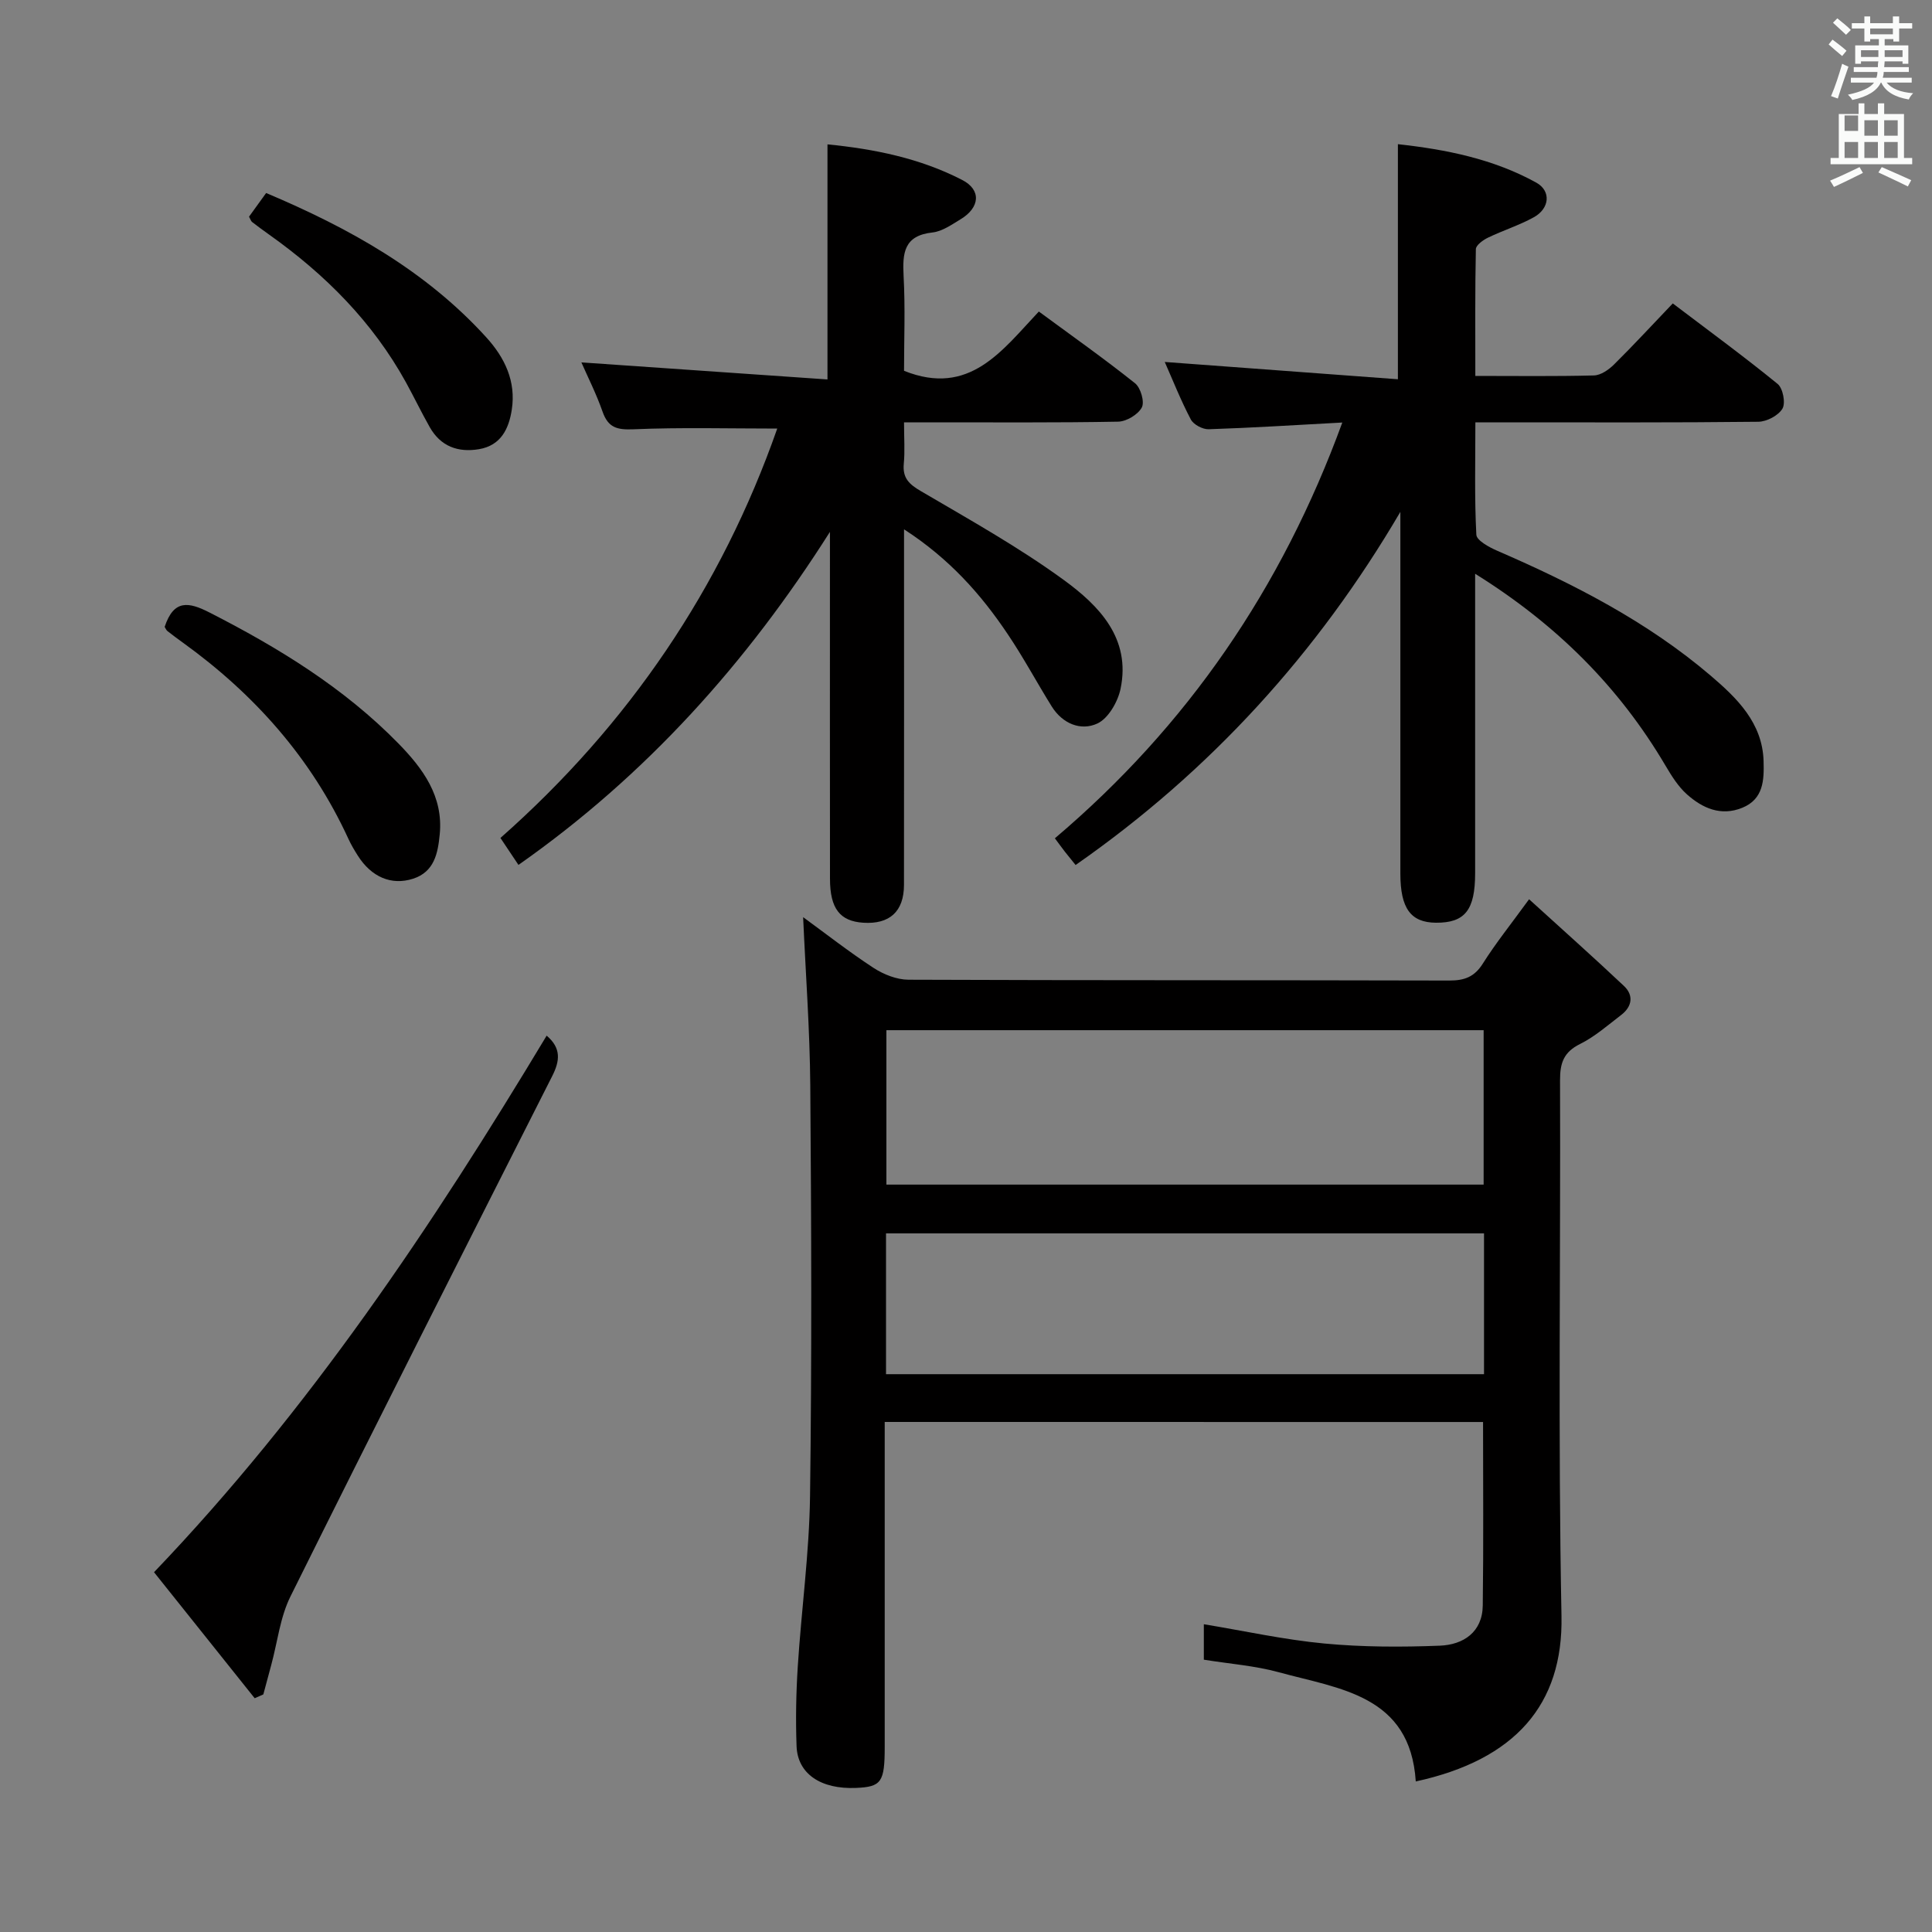 <svg enable-background="new 0 0 400 400" viewBox="0 0 400 400" xmlns="http://www.w3.org/2000/svg"><rect x="0" y="0" width="400" height="400" fill="#808080" stroke="none"/><path d="m378.6 9.2.8-1c.9.7 1.9 1.4 2.9 2.3l-.9 1.1c-1.1-.9-2-1.7-2.8-2.4zm.5 10.7c.9-2.1 1.6-4.3 2.3-6.7.4.2.8.4 1.3.6-.7 2.1-1.5 4.3-2.2 6.6zm.4-15.2.9-.9c1 .8 2 1.6 2.8 2.4l-1 1c-1-.9-1.9-1.8-2.7-2.5zm12.5-1.3h1.2v1.4h2.7v1.1h-2.7v2.7h-1.2v-.5h-1.8v1.3h4.9v3.8h-1.2v-.5h-3.7c0 .4-.1.9-.1 1.2h5.1v1h-5.2c0 .5-.1.9-.2 1.2h6v1h-5.2c1.1 1.3 2.9 2 5.5 2.2-.4.4-.7.8-.9 1.3-2.9-.5-4.8-1.6-5.7-3.5h-.1c-.8 1.7-2.7 2.9-5.9 3.6-.2-.4-.6-.8-.9-1.1 2.8-.6 4.6-1.4 5.4-2.5h-4.8v-1h5.3c.1-.3.2-.7.2-1.2h-4.9v-1h5c0-.4 0-.8.1-1.2h-3.6v.5h-1.2v-3.8h4.9v-1.3h-1.8v.5h-1.2v-2.7h-2.6v-1.1h2.6v-1.4h1.2v1.4h4.7v-1.4zm-6.7 8.4h3.6c0-.4 0-.9 0-1.4h-3.6zm1.9-4.7h4.7v-1.2h-4.7zm6.7 3.3h-3.7v1.4h3.7z" fill="#fafbfa"/><path d="m384.7 21.4h1.3v2.2h2.8v-2.2h1.3v2.2h4.1v9.1h1.7v1.3h-16.9v-1.3h1.7v-9.1h4.1v-2.2zm.3 13.2.7 1.2c-1.8.9-3.8 1.9-6 2.9-.2-.4-.5-.8-.8-1.3 2.4-1 4.4-2 6.1-2.8zm-3.1-7.5h2.8v-3.2h-2.8v4.2zm0 5.6h2.8v-3.3h-2.8zm4.1-4.6h2.8v-3.2h-2.8zm0 4.6h2.8v-3.3h-2.8zm3.6 1.9c2.1.9 4.1 1.8 6.1 2.7l-.7 1.3c-2.2-1.1-4.2-2-6.1-2.9zm3.3-9.7h-2.8v3.2h2.8zm-2.8 7.8h2.8v-3.3h-2.8z" fill="#fafbfa"/><g fill="#010000"><path d="m183.17 294.4v5.8 61.49c0 7.29-.69 8.26-5.94 8.48-7.28.31-12.1-2.91-12.31-8.65-.2-5.49-.1-11 .25-16.48.75-11.76 2.38-23.5 2.54-35.26.38-28.32.27-56.65.05-84.98-.09-11.59-.96-23.17-1.48-34.91 4.55 3.31 9.42 7.13 14.59 10.51 2.08 1.35 4.79 2.43 7.22 2.44 37.32.15 74.65.07 111.97.17 3.16.01 5.21-.76 6.95-3.52 2.64-4.19 5.76-8.07 9.57-13.31 6.8 6.19 13.3 11.97 19.63 17.94 2.07 1.95 1.71 4.27-.55 6.01-2.77 2.12-5.45 4.49-8.53 6.02-3.38 1.68-4.15 3.91-4.14 7.48.13 36.99-.43 73.99.3 110.97.36 18.34-9.62 29.76-30.17 34.23-1.15-17.88-15.75-19.15-28.4-22.62-4.92-1.35-10.11-1.72-15.48-2.59 0-2.32 0-4.73 0-7.34 8.36 1.38 16.59 3.2 24.92 3.99 7.93.75 15.97.76 23.94.45 4.84-.19 8.82-2.77 8.89-8.32.17-12.59.06-25.18.06-37.99-41.11-.01-82.06-.01-123.88-.01zm.35-81.11v31.97h123.65c0-10.86 0-21.39 0-31.97-41.35 0-82.28 0-123.65 0zm-.08 71.22h123.81c0-9.89 0-19.46 0-29.15-41.41 0-82.48 0-123.81 0z"/><path d="m305.41 118.79v12.52 49.48c0 7.63-2.11 10.29-8.11 10.25-5.22-.04-7.36-2.96-7.37-10.14-.01-23.16 0-46.32 0-69.48 0-1.81 0-3.63 0-5.44-17.15 29.24-39.32 53.64-67.24 73.11-.79-.98-1.5-1.84-2.19-2.72-.6-.77-1.16-1.56-2.1-2.81 27.43-23.25 46.97-51.74 59.51-86.08-9.86.53-18.76 1.1-27.67 1.39-1.24.04-3.13-.96-3.69-2.02-2.08-3.95-3.73-8.13-5.4-11.91 15.97 1.18 31.91 2.37 48.27 3.58 0-16.65 0-32.33 0-48.67 9.91 1.09 19.71 3.03 28.63 7.95 3.14 1.73 2.8 5.36-.49 7.18-3.02 1.67-6.38 2.72-9.5 4.23-1.02.49-2.49 1.56-2.5 2.38-.18 8.61-.11 17.22-.11 26.24 8.64 0 16.61.11 24.57-.1 1.41-.04 3.05-1.18 4.14-2.26 4.02-3.97 7.85-8.14 12.17-12.65 7.58 5.75 14.8 11.03 21.71 16.67 1.1.9 1.68 3.94 1 5.11-.84 1.43-3.25 2.7-5 2.72-17.49.2-34.99.12-52.48.12-1.8 0-3.59 0-6.1 0 0 8.07-.2 15.68.2 23.26.06 1.2 2.65 2.6 4.33 3.33 15.78 6.84 31.04 14.64 44.19 25.86 5.39 4.6 10.73 9.74 10.95 17.7.11 3.86.02 7.86-4.43 9.66-4.42 1.79-8.22.07-11.43-2.78-1.82-1.62-3.19-3.83-4.45-5.96-9.59-16.26-22.5-29.18-39.41-39.72z"/><path d="m187.17 109.59c0 25.3.02 49.46-.01 73.62-.01 5.51-2.98 8.19-8.44 7.83-4.82-.32-6.87-2.92-6.88-9.08-.03-22-.01-44-.01-66 0-1.95 0-3.89 0-5.84-17.18 27.1-38.04 50.4-64.49 68.95-1.19-1.78-2.37-3.54-3.73-5.58 26.61-23.5 45.75-51.79 57.31-84.76-10.08 0-19.95-.27-29.8.15-3.38.14-5.2-.34-6.36-3.63-1.29-3.7-3.08-7.22-4.39-10.22 16.87 1.17 33.7 2.34 50.95 3.53 0-16.74 0-32.43 0-48.67 9.65.95 19.17 2.86 27.91 7.38 3.99 2.06 3.65 5.71-.34 8.12-1.84 1.11-3.81 2.52-5.83 2.74-5.91.64-6.23 4.23-5.98 9 .36 6.62.09 13.28.09 19.64 13.57 5.45 20.34-4.26 27.91-12.27 6.93 5.1 13.58 9.79 19.93 14.86 1.16.93 2 3.85 1.39 5-.79 1.48-3.18 2.91-4.91 2.94-12.83.24-25.66.13-38.5.14-1.78 0-3.56 0-5.82 0 0 3.3.2 5.95-.05 8.56-.28 2.96 1.08 4.25 3.55 5.69 10.02 5.88 20.22 11.57 29.58 18.39 7.27 5.3 13.93 12.06 11.75 22.53-.56 2.69-2.53 6.12-4.79 7.18-3.44 1.6-7.23.04-9.45-3.51-3.08-4.94-5.83-10.1-9.08-14.92-5.58-8.34-12.15-15.71-21.51-21.77z"/><path d="m52.73 351.6c-6.9-8.63-13.79-17.27-20.84-26.09 32.15-33.61 57.59-71.68 81.29-111.09 3.07 2.61 2.73 5.25 1.15 8.37-18.15 35.87-36.31 71.73-54.19 107.73-2.15 4.32-2.69 9.44-3.98 14.19-.55 2.03-1.09 4.07-1.64 6.1-.6.27-1.19.53-1.79.79z"/><path d="m34.09 129.79c1.89-5.73 4.98-5.18 9.3-2.97 14.28 7.29 27.83 15.59 39.11 27.12 5.05 5.17 9.32 10.93 8.54 18.82-.38 3.9-1.12 7.75-5.52 9.17-4.5 1.45-8.65-.37-11.44-4.78-.71-1.12-1.39-2.26-1.94-3.46-7.68-16.72-19.47-29.96-34.29-40.65-1.08-.78-2.15-1.57-3.19-2.39-.25-.2-.37-.55-.57-.86z"/><path d="m51.56 44.86c1.07-1.48 2.22-3.07 3.54-4.9 17.13 7.23 32.98 16.03 45.56 29.86 3.86 4.24 6.2 9.13 5.3 15-.61 3.98-2.27 7.42-6.8 8.18-4.35.73-7.94-.59-10.19-4.57-1.72-3.04-3.24-6.2-4.92-9.26-6.9-12.51-16.7-22.33-28.25-30.54-1.22-.87-2.43-1.75-3.61-2.67-.23-.18-.32-.54-.63-1.1z"/></g></svg>